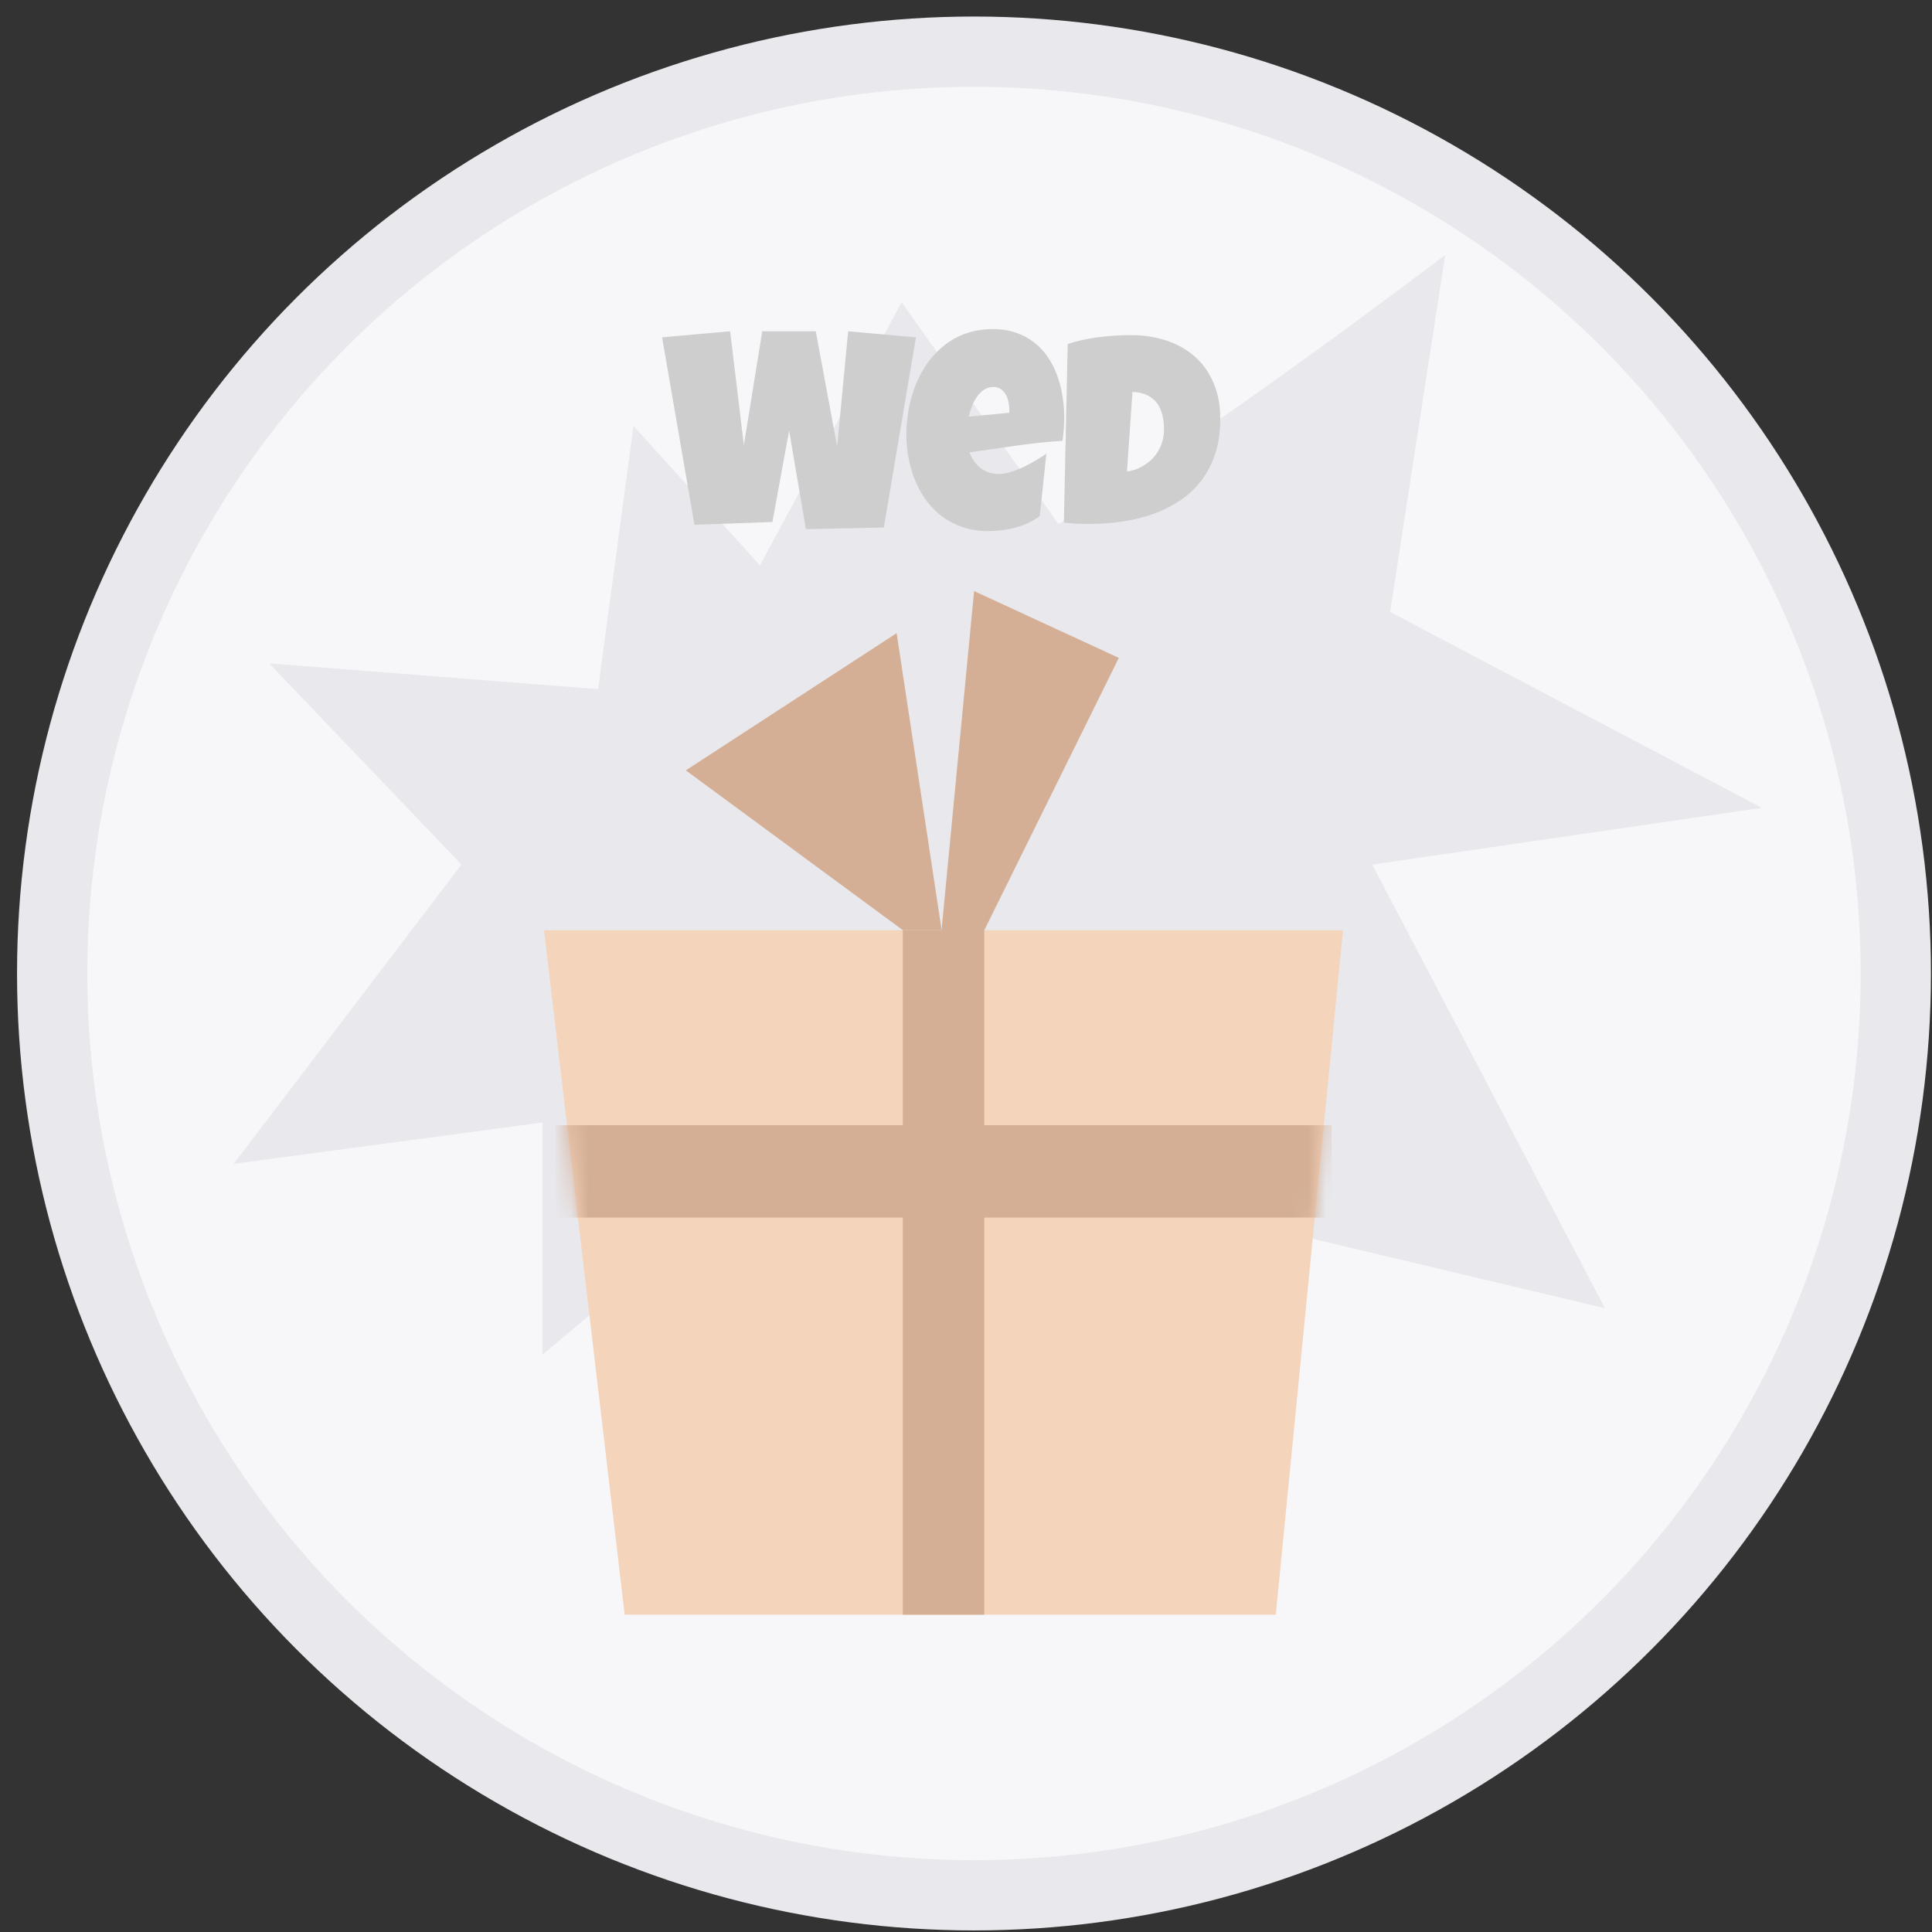 <svg width="110" height="110" viewBox="0 0 110 110" fill="none" xmlns="http://www.w3.org/2000/svg">
<rect x="0" y="0" width="110" height="110" fill="#333333" stroke="none"/>
<circle cx="55.455" cy="55.426" r="52.485" fill="#F7F7FA" stroke="#E8E8ED" stroke-width="4"/>
<path d="M34.052 39.238L36.068 24.259L43.27 32.189L51.336 17.21L60.267 29.839C67.949 25.434 82.282 14.519 82.282 14.519L79.147 34.843L100.309 45.994L78.127 49.225L91.379 74.484L61.707 67.435L64.3 85.058L45.287 65.085L30.883 77.128V63.911L13.31 66.26L26.274 49.225L15.327 37.77L34.052 39.238Z" fill="#E8E8ED"/>
<path d="M30.977 52.963H76.464L72.639 91.934H35.567L30.977 52.963Z" fill="#F5D4BC"/>
<rect x="51.403" y="52.963" width="4.636" height="38.971" fill="#D4AF95"/>
<mask id="mask0_2004_12206" style="mask-type:alpha" maskUnits="userSpaceOnUse" x="30" y="52" width="47" height="40">
<path d="M30.977 52.963H76.464L72.639 91.934H35.567L30.977 52.963Z" fill="#FF903F"/>
</mask>
<g mask="url(#mask0_2004_12206)">
<rect x="75.821" y="64.067" width="5.258" height="44.2" transform="rotate(90 75.821 64.067)" fill="#D4AF95"/>
</g>
<path d="M51.05 36.05L39.049 43.861L51.405 52.96H53.614L51.05 36.05Z" fill="#D4AF95"/>
<path d="M55.461 33.654L53.35 55.645L56.04 52.966L63.701 37.457L55.461 33.654Z" fill="#D4AF95"/>
<path d="M52.149 19.206L50.321 30.034L45.883 30.128L44.93 24.519L43.977 29.722L39.54 29.878L37.696 19.206L41.571 18.862L42.352 25.347L43.399 18.862H46.446L47.665 25.425L48.29 18.862L52.149 19.206ZM60.591 23.737C60.591 24.19 60.56 24.644 60.497 25.097C59.606 25.154 58.721 25.248 57.841 25.378C56.961 25.503 56.081 25.628 55.2 25.753C55.336 26.128 55.547 26.427 55.833 26.651C56.125 26.875 56.471 26.987 56.872 26.987C57.081 26.987 57.307 26.948 57.552 26.87C57.802 26.792 58.049 26.696 58.294 26.581C58.539 26.461 58.773 26.334 58.997 26.198C59.221 26.063 59.414 25.94 59.575 25.831L59.2 29.378C58.997 29.534 58.776 29.667 58.536 29.776C58.302 29.886 58.057 29.974 57.802 30.042C57.547 30.11 57.289 30.159 57.028 30.19C56.768 30.222 56.513 30.237 56.263 30.237C55.747 30.237 55.276 30.167 54.849 30.026C54.422 29.886 54.034 29.69 53.685 29.44C53.341 29.185 53.039 28.886 52.778 28.542C52.518 28.198 52.302 27.823 52.13 27.417C51.958 27.011 51.828 26.581 51.739 26.128C51.651 25.675 51.606 25.216 51.606 24.753C51.606 24.269 51.651 23.784 51.739 23.3C51.828 22.815 51.961 22.349 52.138 21.901C52.32 21.453 52.547 21.039 52.817 20.659C53.093 20.274 53.414 19.938 53.778 19.651C54.143 19.365 54.554 19.141 55.013 18.98C55.476 18.818 55.987 18.737 56.544 18.737C57.008 18.737 57.429 18.802 57.81 18.933C58.195 19.058 58.536 19.235 58.833 19.464C59.135 19.688 59.396 19.956 59.614 20.269C59.838 20.581 60.021 20.925 60.161 21.3C60.307 21.67 60.414 22.063 60.481 22.48C60.554 22.891 60.591 23.31 60.591 23.737ZM57.466 23.331C57.466 23.185 57.45 23.037 57.419 22.886C57.388 22.73 57.336 22.589 57.263 22.464C57.195 22.339 57.104 22.237 56.989 22.159C56.875 22.076 56.731 22.034 56.56 22.034C56.351 22.034 56.166 22.091 56.005 22.206C55.849 22.315 55.713 22.456 55.599 22.628C55.484 22.795 55.39 22.977 55.317 23.175C55.245 23.373 55.19 23.555 55.153 23.722L57.466 23.503V23.331ZM69.478 23.847C69.478 24.576 69.384 25.23 69.197 25.808C69.009 26.386 68.746 26.899 68.408 27.347C68.074 27.789 67.676 28.167 67.212 28.48C66.749 28.792 66.241 29.05 65.689 29.253C65.137 29.451 64.548 29.597 63.923 29.69C63.304 29.784 62.666 29.831 62.009 29.831C61.764 29.831 61.525 29.826 61.291 29.815C61.056 29.8 60.817 29.779 60.572 29.753L60.791 19.581C61.364 19.399 61.952 19.271 62.556 19.198C63.166 19.12 63.77 19.081 64.369 19.081C65.114 19.081 65.798 19.185 66.423 19.394C67.048 19.602 67.587 19.909 68.041 20.315C68.494 20.716 68.845 21.214 69.095 21.808C69.35 22.396 69.478 23.076 69.478 23.847ZM64.166 26.847C64.478 26.8 64.762 26.706 65.017 26.565C65.278 26.42 65.501 26.242 65.689 26.034C65.876 25.821 66.02 25.581 66.119 25.315C66.223 25.045 66.275 24.758 66.275 24.456C66.275 24.159 66.244 23.883 66.181 23.628C66.119 23.367 66.017 23.144 65.876 22.956C65.736 22.763 65.551 22.612 65.322 22.503C65.093 22.388 64.811 22.326 64.478 22.315L64.166 26.847Z" fill="#CECECE"/>
</svg>
